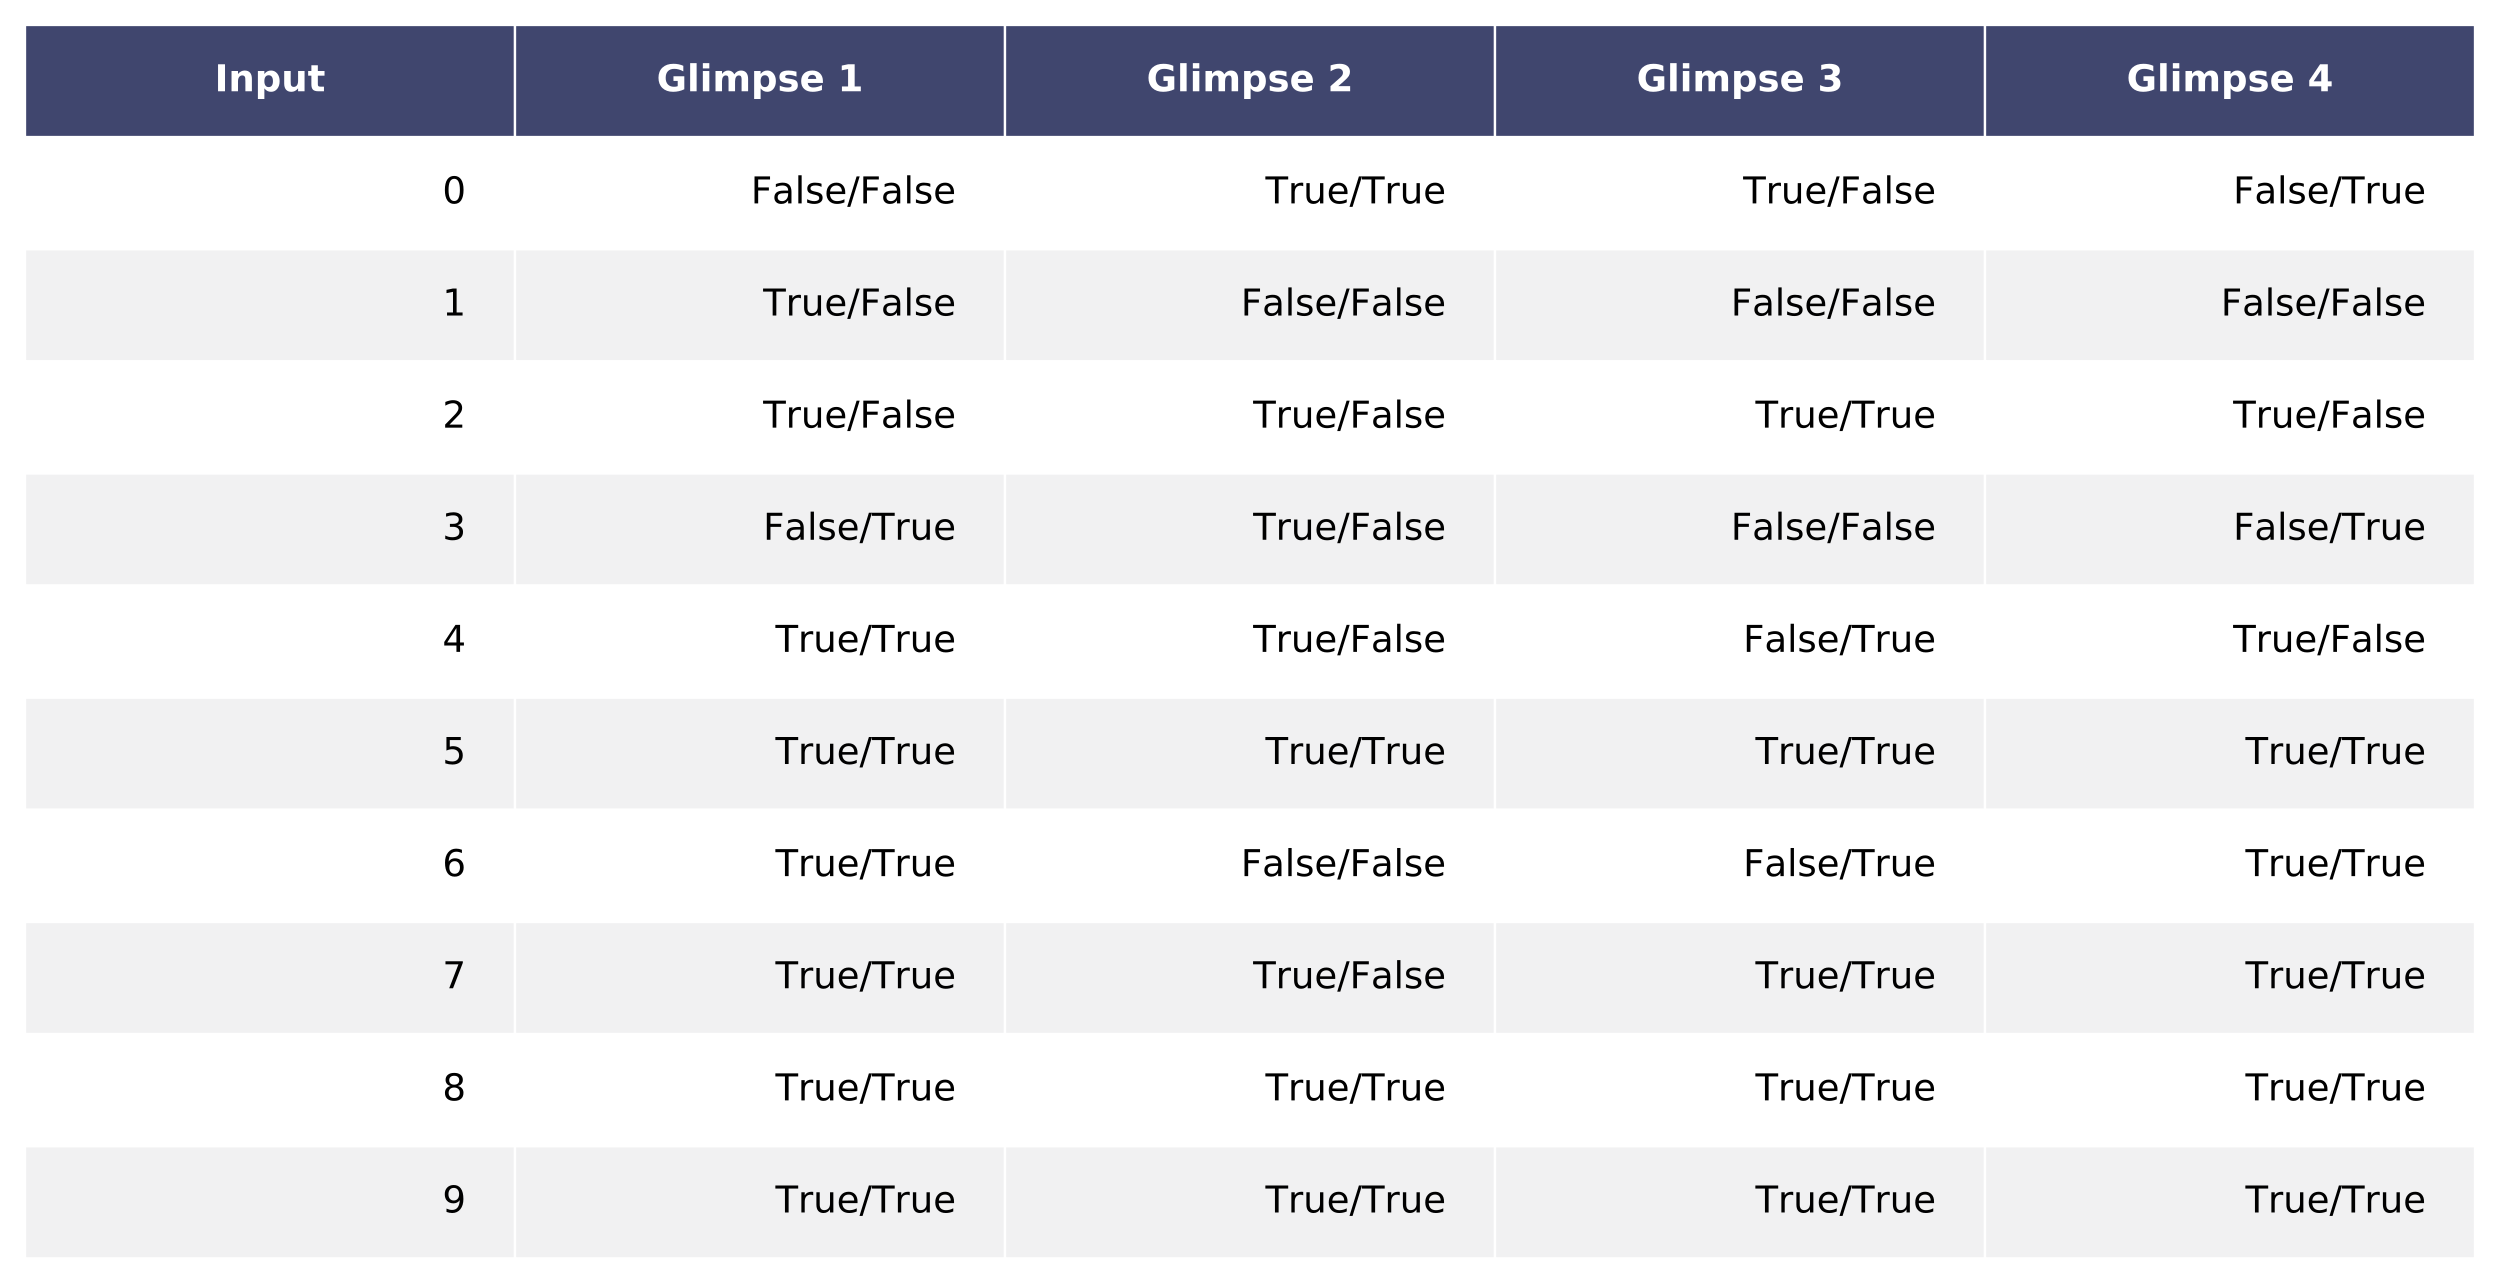 <?xml version="1.0" encoding="utf-8" standalone="no"?>
<!DOCTYPE svg PUBLIC "-//W3C//DTD SVG 1.1//EN"
  "http://www.w3.org/Graphics/SVG/1.1/DTD/svg11.dtd">
<!-- Created with matplotlib (https://matplotlib.org/) -->
<svg height="554.4pt" version="1.1" viewBox="0 0 1080 554.4" width="1080pt" xmlns="http://www.w3.org/2000/svg" xmlns:xlink="http://www.w3.org/1999/xlink">
 <defs>
  <style type="text/css">
*{stroke-linecap:butt;stroke-linejoin:round;}
  </style>
 </defs>
 <g id="figure_1">
  <g id="patch_1">
   <path d="M 0 554.4 
L 1080 554.4 
L 1080 0 
L 0 0 
z
" style="fill:#ffffff;"/>
  </g>
  <g id="axes_1">
   <g id="table_1">
    <g id="patch_2">
     <path d="M 10.8 59.236 
L 222.48 59.236 
L 222.48 10.8 
L 10.8 10.8 
z
" style="fill:#40466e;stroke:#ffffff;stroke-linejoin:miter;"/>
    </g>
    <g id="text_1">
     <!-- Input -->
     <defs>
      <path d="M 9.188 72.906 
L 27.984 72.906 
L 27.984 0 
L 9.188 0 
z
" id="DejaVuSans-Bold-73"/>
      <path d="M 63.375 33.297 
L 63.375 0 
L 45.797 0 
L 45.797 5.422 
L 45.797 25.484 
Q 45.797 32.562 45.484 35.25 
Q 45.172 37.938 44.391 39.203 
Q 43.359 40.922 41.594 41.875 
Q 39.844 42.828 37.594 42.828 
Q 32.125 42.828 29 38.594 
Q 25.875 34.375 25.875 26.906 
L 25.875 0 
L 8.406 0 
L 8.406 54.688 
L 25.875 54.688 
L 25.875 46.688 
Q 29.828 51.469 34.266 53.734 
Q 38.719 56 44.094 56 
Q 53.562 56 58.469 50.188 
Q 63.375 44.391 63.375 33.297 
z
" id="DejaVuSans-Bold-110"/>
      <path d="M 25.875 7.906 
L 25.875 -20.797 
L 8.406 -20.797 
L 8.406 54.688 
L 25.875 54.688 
L 25.875 46.688 
Q 29.5 51.469 33.891 53.734 
Q 38.281 56 44 56 
Q 54.109 56 60.594 47.969 
Q 67.094 39.938 67.094 27.297 
Q 67.094 14.656 60.594 6.609 
Q 54.109 -1.422 44 -1.422 
Q 38.281 -1.422 33.891 0.844 
Q 29.5 3.125 25.875 7.906 
z
M 37.5 43.312 
Q 31.891 43.312 28.875 39.188 
Q 25.875 35.062 25.875 27.297 
Q 25.875 19.531 28.875 15.406 
Q 31.891 11.281 37.5 11.281 
Q 43.109 11.281 46.062 15.375 
Q 49.031 19.484 49.031 27.297 
Q 49.031 35.109 46.062 39.203 
Q 43.109 43.312 37.5 43.312 
z
" id="DejaVuSans-Bold-112"/>
      <path d="M 7.812 21.297 
L 7.812 54.688 
L 25.391 54.688 
L 25.391 49.219 
Q 25.391 44.781 25.344 38.062 
Q 25.297 31.344 25.297 29.109 
Q 25.297 22.516 25.641 19.609 
Q 25.984 16.703 26.812 15.375 
Q 27.875 13.672 29.609 12.734 
Q 31.344 11.812 33.594 11.812 
Q 39.062 11.812 42.188 16.016 
Q 45.312 20.219 45.312 27.688 
L 45.312 54.688 
L 62.797 54.688 
L 62.797 0 
L 45.312 0 
L 45.312 7.906 
Q 41.359 3.125 36.938 0.844 
Q 32.516 -1.422 27.203 -1.422 
Q 17.719 -1.422 12.766 4.391 
Q 7.812 10.203 7.812 21.297 
z
" id="DejaVuSans-Bold-117"/>
      <path d="M 27.484 70.219 
L 27.484 54.688 
L 45.516 54.688 
L 45.516 42.188 
L 27.484 42.188 
L 27.484 19 
Q 27.484 15.188 29 13.844 
Q 30.516 12.5 35.016 12.5 
L 44 12.5 
L 44 0 
L 29 0 
Q 18.656 0 14.328 4.312 
Q 10.016 8.641 10.016 19 
L 10.016 42.188 
L 1.312 42.188 
L 1.312 54.688 
L 10.016 54.688 
L 10.016 70.219 
z
" id="DejaVuSans-Bold-116"/>
     </defs>
     <g style="fill:#ffffff;" transform="translate(92.724 39.433)scale(0.16 -0.16)">
      <use xlink:href="#DejaVuSans-Bold-73"/>
      <use x="37.207" xlink:href="#DejaVuSans-Bold-110"/>
      <use x="108.398" xlink:href="#DejaVuSans-Bold-112"/>
      <use x="179.98" xlink:href="#DejaVuSans-Bold-117"/>
      <use x="251.172" xlink:href="#DejaVuSans-Bold-116"/>
     </g>
    </g>
    <g id="patch_3">
     <path d="M 222.48 59.236 
L 434.16 59.236 
L 434.16 10.8 
L 222.48 10.8 
z
" style="fill:#40466e;stroke:#ffffff;stroke-linejoin:miter;"/>
    </g>
    <g id="text_2">
     <!-- Glimpse 1 -->
     <defs>
      <path d="M 74.703 5.422 
Q 67.672 2 60.109 0.281 
Q 52.547 -1.422 44.484 -1.422 
Q 26.266 -1.422 15.625 8.766 
Q 4.984 18.953 4.984 36.375 
Q 4.984 54 15.812 64.109 
Q 26.656 74.219 45.516 74.219 
Q 52.781 74.219 59.438 72.844 
Q 66.109 71.484 72.016 68.797 
L 72.016 53.719 
Q 65.922 57.172 59.891 58.875 
Q 53.859 60.594 47.797 60.594 
Q 36.578 60.594 30.5 54.312 
Q 24.422 48.047 24.422 36.375 
Q 24.422 24.812 30.281 18.5 
Q 36.141 12.203 46.922 12.203 
Q 49.859 12.203 52.375 12.562 
Q 54.891 12.938 56.891 13.719 
L 56.891 27.875 
L 45.406 27.875 
L 45.406 40.484 
L 74.703 40.484 
z
" id="DejaVuSans-Bold-71"/>
      <path d="M 8.406 75.984 
L 25.875 75.984 
L 25.875 0 
L 8.406 0 
z
" id="DejaVuSans-Bold-108"/>
      <path d="M 8.406 54.688 
L 25.875 54.688 
L 25.875 0 
L 8.406 0 
z
M 8.406 75.984 
L 25.875 75.984 
L 25.875 61.719 
L 8.406 61.719 
z
" id="DejaVuSans-Bold-105"/>
      <path d="M 59.078 45.609 
Q 62.406 50.688 66.969 53.344 
Q 71.531 56 77 56 
Q 86.422 56 91.359 50.188 
Q 96.297 44.391 96.297 33.297 
L 96.297 0 
L 78.719 0 
L 78.719 28.516 
Q 78.766 29.156 78.781 29.828 
Q 78.812 30.516 78.812 31.781 
Q 78.812 37.594 77.094 40.203 
Q 75.391 42.828 71.578 42.828 
Q 66.609 42.828 63.891 38.719 
Q 61.188 34.625 61.078 26.859 
L 61.078 0 
L 43.5 0 
L 43.5 28.516 
Q 43.5 37.594 41.938 40.203 
Q 40.375 42.828 36.375 42.828 
Q 31.344 42.828 28.609 38.703 
Q 25.875 34.578 25.875 26.906 
L 25.875 0 
L 8.297 0 
L 8.297 54.688 
L 25.875 54.688 
L 25.875 46.688 
Q 29.109 51.312 33.281 53.656 
Q 37.453 56 42.484 56 
Q 48.141 56 52.484 53.266 
Q 56.844 50.531 59.078 45.609 
z
" id="DejaVuSans-Bold-109"/>
      <path d="M 51.125 52.984 
L 51.125 39.703 
Q 45.516 42.047 40.281 43.219 
Q 35.062 44.391 30.422 44.391 
Q 25.438 44.391 23.016 43.141 
Q 20.609 41.891 20.609 39.312 
Q 20.609 37.203 22.438 36.078 
Q 24.266 34.969 29 34.422 
L 32.078 33.984 
Q 45.516 32.281 50.141 28.375 
Q 54.781 24.469 54.781 16.109 
Q 54.781 7.375 48.328 2.969 
Q 41.891 -1.422 29.109 -1.422 
Q 23.688 -1.422 17.891 -0.562 
Q 12.109 0.297 6 2 
L 6 15.281 
Q 11.234 12.75 16.719 11.469 
Q 22.219 10.203 27.875 10.203 
Q 33.016 10.203 35.594 11.609 
Q 38.188 13.031 38.188 15.828 
Q 38.188 18.172 36.406 19.312 
Q 34.625 20.453 29.297 21.094 
L 26.219 21.484 
Q 14.547 22.953 9.859 26.906 
Q 5.172 30.859 5.172 38.922 
Q 5.172 47.609 11.125 51.797 
Q 17.094 56 29.391 56 
Q 34.234 56 39.547 55.266 
Q 44.875 54.547 51.125 52.984 
z
" id="DejaVuSans-Bold-115"/>
      <path d="M 62.984 27.484 
L 62.984 22.516 
L 22.125 22.516 
Q 22.75 16.359 26.562 13.281 
Q 30.375 10.203 37.203 10.203 
Q 42.719 10.203 48.5 11.844 
Q 54.297 13.484 60.406 16.797 
L 60.406 3.328 
Q 54.203 0.984 48 -0.219 
Q 41.797 -1.422 35.594 -1.422 
Q 20.75 -1.422 12.516 6.125 
Q 4.297 13.672 4.297 27.297 
Q 4.297 40.672 12.375 48.328 
Q 20.453 56 34.625 56 
Q 47.516 56 55.25 48.234 
Q 62.984 40.484 62.984 27.484 
z
M 45.016 33.297 
Q 45.016 38.281 42.109 41.328 
Q 39.203 44.391 34.516 44.391 
Q 29.438 44.391 26.266 41.531 
Q 23.094 38.672 22.312 33.297 
z
" id="DejaVuSans-Bold-101"/>
      <path id="DejaVuSans-Bold-32"/>
      <path d="M 11.719 12.984 
L 28.328 12.984 
L 28.328 60.109 
L 11.281 56.594 
L 11.281 69.391 
L 28.219 72.906 
L 46.094 72.906 
L 46.094 12.984 
L 62.703 12.984 
L 62.703 0 
L 11.719 0 
z
" id="DejaVuSans-Bold-49"/>
     </defs>
     <g style="fill:#ffffff;" transform="translate(283.668 39.433)scale(0.16 -0.16)">
      <use xlink:href="#DejaVuSans-Bold-71"/>
      <use x="82.08" xlink:href="#DejaVuSans-Bold-108"/>
      <use x="116.357" xlink:href="#DejaVuSans-Bold-105"/>
      <use x="150.635" xlink:href="#DejaVuSans-Bold-109"/>
      <use x="254.834" xlink:href="#DejaVuSans-Bold-112"/>
      <use x="326.416" xlink:href="#DejaVuSans-Bold-115"/>
      <use x="385.938" xlink:href="#DejaVuSans-Bold-101"/>
      <use x="453.76" xlink:href="#DejaVuSans-Bold-32"/>
      <use x="488.574" xlink:href="#DejaVuSans-Bold-49"/>
     </g>
    </g>
    <g id="patch_4">
     <path d="M 434.16 59.236 
L 645.84 59.236 
L 645.84 10.8 
L 434.16 10.8 
z
" style="fill:#40466e;stroke:#ffffff;stroke-linejoin:miter;"/>
    </g>
    <g id="text_3">
     <!-- Glimpse 2 -->
     <defs>
      <path d="M 28.812 13.812 
L 60.891 13.812 
L 60.891 0 
L 7.906 0 
L 7.906 13.812 
L 34.516 37.312 
Q 38.094 40.531 39.797 43.609 
Q 41.5 46.688 41.5 50 
Q 41.5 55.125 38.062 58.25 
Q 34.625 61.375 28.906 61.375 
Q 24.516 61.375 19.281 59.5 
Q 14.062 57.625 8.109 53.906 
L 8.109 69.922 
Q 14.453 72.016 20.656 73.109 
Q 26.859 74.219 32.812 74.219 
Q 45.906 74.219 53.156 68.453 
Q 60.406 62.703 60.406 52.391 
Q 60.406 46.438 57.328 41.281 
Q 54.25 36.141 44.391 27.484 
z
" id="DejaVuSans-Bold-50"/>
     </defs>
     <g style="fill:#ffffff;" transform="translate(495.348 39.433)scale(0.16 -0.16)">
      <use xlink:href="#DejaVuSans-Bold-71"/>
      <use x="82.08" xlink:href="#DejaVuSans-Bold-108"/>
      <use x="116.357" xlink:href="#DejaVuSans-Bold-105"/>
      <use x="150.635" xlink:href="#DejaVuSans-Bold-109"/>
      <use x="254.834" xlink:href="#DejaVuSans-Bold-112"/>
      <use x="326.416" xlink:href="#DejaVuSans-Bold-115"/>
      <use x="385.938" xlink:href="#DejaVuSans-Bold-101"/>
      <use x="453.76" xlink:href="#DejaVuSans-Bold-32"/>
      <use x="488.574" xlink:href="#DejaVuSans-Bold-50"/>
     </g>
    </g>
    <g id="patch_5">
     <path d="M 645.84 59.236 
L 857.52 59.236 
L 857.52 10.8 
L 645.84 10.8 
z
" style="fill:#40466e;stroke:#ffffff;stroke-linejoin:miter;"/>
    </g>
    <g id="text_4">
     <!-- Glimpse 3 -->
     <defs>
      <path d="M 46.578 39.312 
Q 53.953 37.406 57.781 32.688 
Q 61.625 27.984 61.625 20.703 
Q 61.625 9.859 53.312 4.219 
Q 45.016 -1.422 29.109 -1.422 
Q 23.484 -1.422 17.844 -0.516 
Q 12.203 0.391 6.688 2.203 
L 6.688 16.703 
Q 11.969 14.062 17.156 12.719 
Q 22.359 11.375 27.391 11.375 
Q 34.859 11.375 38.844 13.953 
Q 42.828 16.547 42.828 21.391 
Q 42.828 26.375 38.75 28.938 
Q 34.672 31.5 26.703 31.5 
L 19.188 31.5 
L 19.188 43.609 
L 27.094 43.609 
Q 34.188 43.609 37.641 45.828 
Q 41.109 48.047 41.109 52.594 
Q 41.109 56.781 37.734 59.078 
Q 34.375 61.375 28.219 61.375 
Q 23.688 61.375 19.047 60.344 
Q 14.406 59.328 9.812 57.328 
L 9.812 71.094 
Q 15.375 72.656 20.844 73.438 
Q 26.312 74.219 31.594 74.219 
Q 45.797 74.219 52.844 69.547 
Q 59.906 64.891 59.906 55.516 
Q 59.906 49.125 56.531 45.047 
Q 53.172 40.969 46.578 39.312 
z
" id="DejaVuSans-Bold-51"/>
     </defs>
     <g style="fill:#ffffff;" transform="translate(707.028 39.433)scale(0.16 -0.16)">
      <use xlink:href="#DejaVuSans-Bold-71"/>
      <use x="82.08" xlink:href="#DejaVuSans-Bold-108"/>
      <use x="116.357" xlink:href="#DejaVuSans-Bold-105"/>
      <use x="150.635" xlink:href="#DejaVuSans-Bold-109"/>
      <use x="254.834" xlink:href="#DejaVuSans-Bold-112"/>
      <use x="326.416" xlink:href="#DejaVuSans-Bold-115"/>
      <use x="385.938" xlink:href="#DejaVuSans-Bold-101"/>
      <use x="453.76" xlink:href="#DejaVuSans-Bold-32"/>
      <use x="488.574" xlink:href="#DejaVuSans-Bold-51"/>
     </g>
    </g>
    <g id="patch_6">
     <path d="M 857.52 59.236 
L 1069.2 59.236 
L 1069.2 10.8 
L 857.52 10.8 
z
" style="fill:#40466e;stroke:#ffffff;stroke-linejoin:miter;"/>
    </g>
    <g id="text_5">
     <!-- Glimpse 4 -->
     <defs>
      <path d="M 36.812 57.422 
L 16.219 26.906 
L 36.812 26.906 
z
M 33.688 72.906 
L 54.594 72.906 
L 54.594 26.906 
L 64.984 26.906 
L 64.984 13.281 
L 54.594 13.281 
L 54.594 0 
L 36.812 0 
L 36.812 13.281 
L 4.5 13.281 
L 4.5 29.391 
z
" id="DejaVuSans-Bold-52"/>
     </defs>
     <g style="fill:#ffffff;" transform="translate(918.707 39.433)scale(0.16 -0.16)">
      <use xlink:href="#DejaVuSans-Bold-71"/>
      <use x="82.08" xlink:href="#DejaVuSans-Bold-108"/>
      <use x="116.357" xlink:href="#DejaVuSans-Bold-105"/>
      <use x="150.635" xlink:href="#DejaVuSans-Bold-109"/>
      <use x="254.834" xlink:href="#DejaVuSans-Bold-112"/>
      <use x="326.416" xlink:href="#DejaVuSans-Bold-115"/>
      <use x="385.938" xlink:href="#DejaVuSans-Bold-101"/>
      <use x="453.76" xlink:href="#DejaVuSans-Bold-32"/>
      <use x="488.574" xlink:href="#DejaVuSans-Bold-52"/>
     </g>
    </g>
    <g id="patch_7">
     <path d="M 10.8 107.673 
L 222.48 107.673 
L 222.48 59.236 
L 10.8 59.236 
z
" style="fill:#ffffff;stroke:#ffffff;stroke-linejoin:miter;"/>
    </g>
    <g id="text_6">
     <!-- 0 -->
     <defs>
      <path d="M 31.781 66.406 
Q 24.172 66.406 20.328 58.906 
Q 16.5 51.422 16.5 36.375 
Q 16.5 21.391 20.328 13.891 
Q 24.172 6.391 31.781 6.391 
Q 39.453 6.391 43.281 13.891 
Q 47.125 21.391 47.125 36.375 
Q 47.125 51.422 43.281 58.906 
Q 39.453 66.406 31.781 66.406 
z
M 31.781 74.219 
Q 44.047 74.219 50.516 64.516 
Q 56.984 54.828 56.984 36.375 
Q 56.984 17.969 50.516 8.266 
Q 44.047 -1.422 31.781 -1.422 
Q 19.531 -1.422 13.062 8.266 
Q 6.594 17.969 6.594 36.375 
Q 6.594 54.828 13.062 64.516 
Q 19.531 74.219 31.781 74.219 
z
" id="DejaVuSans-48"/>
     </defs>
     <g transform="translate(191.132 87.87)scale(0.16 -0.16)">
      <use xlink:href="#DejaVuSans-48"/>
     </g>
    </g>
    <g id="patch_8">
     <path d="M 222.48 107.673 
L 434.16 107.673 
L 434.16 59.236 
L 222.48 59.236 
z
" style="fill:#ffffff;stroke:#ffffff;stroke-linejoin:miter;"/>
    </g>
    <g id="text_7">
     <!-- False/False -->
     <defs>
      <path d="M 9.812 72.906 
L 51.703 72.906 
L 51.703 64.594 
L 19.672 64.594 
L 19.672 43.109 
L 48.578 43.109 
L 48.578 34.812 
L 19.672 34.812 
L 19.672 0 
L 9.812 0 
z
" id="DejaVuSans-70"/>
      <path d="M 34.281 27.484 
Q 23.391 27.484 19.188 25 
Q 14.984 22.516 14.984 16.5 
Q 14.984 11.719 18.141 8.906 
Q 21.297 6.109 26.703 6.109 
Q 34.188 6.109 38.703 11.406 
Q 43.219 16.703 43.219 25.484 
L 43.219 27.484 
z
M 52.203 31.203 
L 52.203 0 
L 43.219 0 
L 43.219 8.297 
Q 40.141 3.328 35.547 0.953 
Q 30.953 -1.422 24.312 -1.422 
Q 15.922 -1.422 10.953 3.297 
Q 6 8.016 6 15.922 
Q 6 25.141 12.172 29.828 
Q 18.359 34.516 30.609 34.516 
L 43.219 34.516 
L 43.219 35.406 
Q 43.219 41.609 39.141 45 
Q 35.062 48.391 27.688 48.391 
Q 23 48.391 18.547 47.266 
Q 14.109 46.141 10.016 43.891 
L 10.016 52.203 
Q 14.938 54.109 19.578 55.047 
Q 24.219 56 28.609 56 
Q 40.484 56 46.344 49.844 
Q 52.203 43.703 52.203 31.203 
z
" id="DejaVuSans-97"/>
      <path d="M 9.422 75.984 
L 18.406 75.984 
L 18.406 0 
L 9.422 0 
z
" id="DejaVuSans-108"/>
      <path d="M 44.281 53.078 
L 44.281 44.578 
Q 40.484 46.531 36.375 47.5 
Q 32.281 48.484 27.875 48.484 
Q 21.188 48.484 17.844 46.438 
Q 14.5 44.391 14.5 40.281 
Q 14.5 37.156 16.891 35.375 
Q 19.281 33.594 26.516 31.984 
L 29.594 31.297 
Q 39.156 29.25 43.188 25.516 
Q 47.219 21.781 47.219 15.094 
Q 47.219 7.469 41.188 3.016 
Q 35.156 -1.422 24.609 -1.422 
Q 20.219 -1.422 15.453 -0.562 
Q 10.688 0.297 5.422 2 
L 5.422 11.281 
Q 10.406 8.688 15.234 7.391 
Q 20.062 6.109 24.812 6.109 
Q 31.156 6.109 34.562 8.281 
Q 37.984 10.453 37.984 14.406 
Q 37.984 18.062 35.516 20.016 
Q 33.062 21.969 24.703 23.781 
L 21.578 24.516 
Q 13.234 26.266 9.516 29.906 
Q 5.812 33.547 5.812 39.891 
Q 5.812 47.609 11.281 51.797 
Q 16.75 56 26.812 56 
Q 31.781 56 36.172 55.266 
Q 40.578 54.547 44.281 53.078 
z
" id="DejaVuSans-115"/>
      <path d="M 56.203 29.594 
L 56.203 25.203 
L 14.891 25.203 
Q 15.484 15.922 20.484 11.062 
Q 25.484 6.203 34.422 6.203 
Q 39.594 6.203 44.453 7.469 
Q 49.312 8.734 54.109 11.281 
L 54.109 2.781 
Q 49.266 0.734 44.188 -0.344 
Q 39.109 -1.422 33.891 -1.422 
Q 20.797 -1.422 13.156 6.188 
Q 5.516 13.812 5.516 26.812 
Q 5.516 40.234 12.766 48.109 
Q 20.016 56 32.328 56 
Q 43.359 56 49.781 48.891 
Q 56.203 41.797 56.203 29.594 
z
M 47.219 32.234 
Q 47.125 39.594 43.094 43.984 
Q 39.062 48.391 32.422 48.391 
Q 24.906 48.391 20.391 44.141 
Q 15.875 39.891 15.188 32.172 
z
" id="DejaVuSans-101"/>
      <path d="M 25.391 72.906 
L 33.688 72.906 
L 8.297 -9.281 
L 0 -9.281 
z
" id="DejaVuSans-47"/>
     </defs>
     <g transform="translate(324.382 87.87)scale(0.16 -0.16)">
      <use xlink:href="#DejaVuSans-70"/>
      <use x="57.379" xlink:href="#DejaVuSans-97"/>
      <use x="118.658" xlink:href="#DejaVuSans-108"/>
      <use x="146.441" xlink:href="#DejaVuSans-115"/>
      <use x="198.541" xlink:href="#DejaVuSans-101"/>
      <use x="260.064" xlink:href="#DejaVuSans-47"/>
      <use x="293.756" xlink:href="#DejaVuSans-70"/>
      <use x="351.135" xlink:href="#DejaVuSans-97"/>
      <use x="412.414" xlink:href="#DejaVuSans-108"/>
      <use x="440.197" xlink:href="#DejaVuSans-115"/>
      <use x="492.297" xlink:href="#DejaVuSans-101"/>
     </g>
    </g>
    <g id="patch_9">
     <path d="M 434.16 107.673 
L 645.84 107.673 
L 645.84 59.236 
L 434.16 59.236 
z
" style="fill:#ffffff;stroke:#ffffff;stroke-linejoin:miter;"/>
    </g>
    <g id="text_8">
     <!-- True/True -->
     <defs>
      <path d="M -0.297 72.906 
L 61.375 72.906 
L 61.375 64.594 
L 35.5 64.594 
L 35.5 0 
L 25.594 0 
L 25.594 64.594 
L -0.297 64.594 
z
" id="DejaVuSans-84"/>
      <path d="M 41.109 46.297 
Q 39.594 47.172 37.812 47.578 
Q 36.031 48 33.891 48 
Q 26.266 48 22.188 43.047 
Q 18.109 38.094 18.109 28.812 
L 18.109 0 
L 9.078 0 
L 9.078 54.688 
L 18.109 54.688 
L 18.109 46.188 
Q 20.953 51.172 25.484 53.578 
Q 30.031 56 36.531 56 
Q 37.453 56 38.578 55.875 
Q 39.703 55.766 41.062 55.516 
z
" id="DejaVuSans-114"/>
      <path d="M 8.5 21.578 
L 8.5 54.688 
L 17.484 54.688 
L 17.484 21.922 
Q 17.484 14.156 20.5 10.266 
Q 23.531 6.391 29.594 6.391 
Q 36.859 6.391 41.078 11.031 
Q 45.312 15.672 45.312 23.688 
L 45.312 54.688 
L 54.297 54.688 
L 54.297 0 
L 45.312 0 
L 45.312 8.406 
Q 42.047 3.422 37.719 1 
Q 33.406 -1.422 27.688 -1.422 
Q 18.266 -1.422 13.375 4.438 
Q 8.5 10.297 8.5 21.578 
z
M 31.109 56 
z
" id="DejaVuSans-117"/>
     </defs>
     <g transform="translate(546.682 87.87)scale(0.16 -0.16)">
      <use xlink:href="#DejaVuSans-84"/>
      <use x="60.865" xlink:href="#DejaVuSans-114"/>
      <use x="101.979" xlink:href="#DejaVuSans-117"/>
      <use x="165.357" xlink:href="#DejaVuSans-101"/>
      <use x="226.881" xlink:href="#DejaVuSans-47"/>
      <use x="260.572" xlink:href="#DejaVuSans-84"/>
      <use x="321.438" xlink:href="#DejaVuSans-114"/>
      <use x="362.551" xlink:href="#DejaVuSans-117"/>
      <use x="425.93" xlink:href="#DejaVuSans-101"/>
     </g>
    </g>
    <g id="patch_10">
     <path d="M 645.84 107.673 
L 857.52 107.673 
L 857.52 59.236 
L 645.84 59.236 
z
" style="fill:#ffffff;stroke:#ffffff;stroke-linejoin:miter;"/>
    </g>
    <g id="text_9">
     <!-- True/False -->
     <g transform="translate(753.052 87.87)scale(0.16 -0.16)">
      <use xlink:href="#DejaVuSans-84"/>
      <use x="60.865" xlink:href="#DejaVuSans-114"/>
      <use x="101.979" xlink:href="#DejaVuSans-117"/>
      <use x="165.357" xlink:href="#DejaVuSans-101"/>
      <use x="226.881" xlink:href="#DejaVuSans-47"/>
      <use x="260.572" xlink:href="#DejaVuSans-70"/>
      <use x="317.951" xlink:href="#DejaVuSans-97"/>
      <use x="379.23" xlink:href="#DejaVuSans-108"/>
      <use x="407.014" xlink:href="#DejaVuSans-115"/>
      <use x="459.113" xlink:href="#DejaVuSans-101"/>
     </g>
    </g>
    <g id="patch_11">
     <path d="M 857.52 107.673 
L 1069.2 107.673 
L 1069.2 59.236 
L 857.52 59.236 
z
" style="fill:#ffffff;stroke:#ffffff;stroke-linejoin:miter;"/>
    </g>
    <g id="text_10">
     <!-- False/True -->
     <g transform="translate(964.732 87.87)scale(0.16 -0.16)">
      <use xlink:href="#DejaVuSans-70"/>
      <use x="57.379" xlink:href="#DejaVuSans-97"/>
      <use x="118.658" xlink:href="#DejaVuSans-108"/>
      <use x="146.441" xlink:href="#DejaVuSans-115"/>
      <use x="198.541" xlink:href="#DejaVuSans-101"/>
      <use x="260.064" xlink:href="#DejaVuSans-47"/>
      <use x="293.756" xlink:href="#DejaVuSans-84"/>
      <use x="354.621" xlink:href="#DejaVuSans-114"/>
      <use x="395.734" xlink:href="#DejaVuSans-117"/>
      <use x="459.113" xlink:href="#DejaVuSans-101"/>
     </g>
    </g>
    <g id="patch_12">
     <path d="M 10.8 156.109 
L 222.48 156.109 
L 222.48 107.673 
L 10.8 107.673 
z
" style="fill:#f1f1f2;stroke:#ffffff;stroke-linejoin:miter;"/>
    </g>
    <g id="text_11">
     <!-- 1 -->
     <defs>
      <path d="M 12.406 8.297 
L 28.516 8.297 
L 28.516 63.922 
L 10.984 60.406 
L 10.984 69.391 
L 28.422 72.906 
L 38.281 72.906 
L 38.281 8.297 
L 54.391 8.297 
L 54.391 0 
L 12.406 0 
z
" id="DejaVuSans-49"/>
     </defs>
     <g transform="translate(191.132 136.306)scale(0.16 -0.16)">
      <use xlink:href="#DejaVuSans-49"/>
     </g>
    </g>
    <g id="patch_13">
     <path d="M 222.48 156.109 
L 434.16 156.109 
L 434.16 107.673 
L 222.48 107.673 
z
" style="fill:#f1f1f2;stroke:#ffffff;stroke-linejoin:miter;"/>
    </g>
    <g id="text_12">
     <!-- True/False -->
     <g transform="translate(329.692 136.306)scale(0.16 -0.16)">
      <use xlink:href="#DejaVuSans-84"/>
      <use x="60.865" xlink:href="#DejaVuSans-114"/>
      <use x="101.979" xlink:href="#DejaVuSans-117"/>
      <use x="165.357" xlink:href="#DejaVuSans-101"/>
      <use x="226.881" xlink:href="#DejaVuSans-47"/>
      <use x="260.572" xlink:href="#DejaVuSans-70"/>
      <use x="317.951" xlink:href="#DejaVuSans-97"/>
      <use x="379.23" xlink:href="#DejaVuSans-108"/>
      <use x="407.014" xlink:href="#DejaVuSans-115"/>
      <use x="459.113" xlink:href="#DejaVuSans-101"/>
     </g>
    </g>
    <g id="patch_14">
     <path d="M 434.16 156.109 
L 645.84 156.109 
L 645.84 107.673 
L 434.16 107.673 
z
" style="fill:#f1f1f2;stroke:#ffffff;stroke-linejoin:miter;"/>
    </g>
    <g id="text_13">
     <!-- False/False -->
     <g transform="translate(536.062 136.306)scale(0.16 -0.16)">
      <use xlink:href="#DejaVuSans-70"/>
      <use x="57.379" xlink:href="#DejaVuSans-97"/>
      <use x="118.658" xlink:href="#DejaVuSans-108"/>
      <use x="146.441" xlink:href="#DejaVuSans-115"/>
      <use x="198.541" xlink:href="#DejaVuSans-101"/>
      <use x="260.064" xlink:href="#DejaVuSans-47"/>
      <use x="293.756" xlink:href="#DejaVuSans-70"/>
      <use x="351.135" xlink:href="#DejaVuSans-97"/>
      <use x="412.414" xlink:href="#DejaVuSans-108"/>
      <use x="440.197" xlink:href="#DejaVuSans-115"/>
      <use x="492.297" xlink:href="#DejaVuSans-101"/>
     </g>
    </g>
    <g id="patch_15">
     <path d="M 645.84 156.109 
L 857.52 156.109 
L 857.52 107.673 
L 645.84 107.673 
z
" style="fill:#f1f1f2;stroke:#ffffff;stroke-linejoin:miter;"/>
    </g>
    <g id="text_14">
     <!-- False/False -->
     <g transform="translate(747.742 136.306)scale(0.16 -0.16)">
      <use xlink:href="#DejaVuSans-70"/>
      <use x="57.379" xlink:href="#DejaVuSans-97"/>
      <use x="118.658" xlink:href="#DejaVuSans-108"/>
      <use x="146.441" xlink:href="#DejaVuSans-115"/>
      <use x="198.541" xlink:href="#DejaVuSans-101"/>
      <use x="260.064" xlink:href="#DejaVuSans-47"/>
      <use x="293.756" xlink:href="#DejaVuSans-70"/>
      <use x="351.135" xlink:href="#DejaVuSans-97"/>
      <use x="412.414" xlink:href="#DejaVuSans-108"/>
      <use x="440.197" xlink:href="#DejaVuSans-115"/>
      <use x="492.297" xlink:href="#DejaVuSans-101"/>
     </g>
    </g>
    <g id="patch_16">
     <path d="M 857.52 156.109 
L 1069.2 156.109 
L 1069.2 107.673 
L 857.52 107.673 
z
" style="fill:#f1f1f2;stroke:#ffffff;stroke-linejoin:miter;"/>
    </g>
    <g id="text_15">
     <!-- False/False -->
     <g transform="translate(959.422 136.306)scale(0.16 -0.16)">
      <use xlink:href="#DejaVuSans-70"/>
      <use x="57.379" xlink:href="#DejaVuSans-97"/>
      <use x="118.658" xlink:href="#DejaVuSans-108"/>
      <use x="146.441" xlink:href="#DejaVuSans-115"/>
      <use x="198.541" xlink:href="#DejaVuSans-101"/>
      <use x="260.064" xlink:href="#DejaVuSans-47"/>
      <use x="293.756" xlink:href="#DejaVuSans-70"/>
      <use x="351.135" xlink:href="#DejaVuSans-97"/>
      <use x="412.414" xlink:href="#DejaVuSans-108"/>
      <use x="440.197" xlink:href="#DejaVuSans-115"/>
      <use x="492.297" xlink:href="#DejaVuSans-101"/>
     </g>
    </g>
    <g id="patch_17">
     <path d="M 10.8 204.545 
L 222.48 204.545 
L 222.48 156.109 
L 10.8 156.109 
z
" style="fill:#ffffff;stroke:#ffffff;stroke-linejoin:miter;"/>
    </g>
    <g id="text_16">
     <!-- 2 -->
     <defs>
      <path d="M 19.188 8.297 
L 53.609 8.297 
L 53.609 0 
L 7.328 0 
L 7.328 8.297 
Q 12.938 14.109 22.625 23.891 
Q 32.328 33.688 34.812 36.531 
Q 39.547 41.844 41.422 45.531 
Q 43.312 49.219 43.312 52.781 
Q 43.312 58.594 39.234 62.25 
Q 35.156 65.922 28.609 65.922 
Q 23.969 65.922 18.812 64.312 
Q 13.672 62.703 7.812 59.422 
L 7.812 69.391 
Q 13.766 71.781 18.938 73 
Q 24.125 74.219 28.422 74.219 
Q 39.75 74.219 46.484 68.547 
Q 53.219 62.891 53.219 53.422 
Q 53.219 48.922 51.531 44.891 
Q 49.859 40.875 45.406 35.406 
Q 44.188 33.984 37.641 27.219 
Q 31.109 20.453 19.188 8.297 
z
" id="DejaVuSans-50"/>
     </defs>
     <g transform="translate(191.132 184.742)scale(0.16 -0.16)">
      <use xlink:href="#DejaVuSans-50"/>
     </g>
    </g>
    <g id="patch_18">
     <path d="M 222.48 204.545 
L 434.16 204.545 
L 434.16 156.109 
L 222.48 156.109 
z
" style="fill:#ffffff;stroke:#ffffff;stroke-linejoin:miter;"/>
    </g>
    <g id="text_17">
     <!-- True/False -->
     <g transform="translate(329.692 184.742)scale(0.16 -0.16)">
      <use xlink:href="#DejaVuSans-84"/>
      <use x="60.865" xlink:href="#DejaVuSans-114"/>
      <use x="101.979" xlink:href="#DejaVuSans-117"/>
      <use x="165.357" xlink:href="#DejaVuSans-101"/>
      <use x="226.881" xlink:href="#DejaVuSans-47"/>
      <use x="260.572" xlink:href="#DejaVuSans-70"/>
      <use x="317.951" xlink:href="#DejaVuSans-97"/>
      <use x="379.23" xlink:href="#DejaVuSans-108"/>
      <use x="407.014" xlink:href="#DejaVuSans-115"/>
      <use x="459.113" xlink:href="#DejaVuSans-101"/>
     </g>
    </g>
    <g id="patch_19">
     <path d="M 434.16 204.545 
L 645.84 204.545 
L 645.84 156.109 
L 434.16 156.109 
z
" style="fill:#ffffff;stroke:#ffffff;stroke-linejoin:miter;"/>
    </g>
    <g id="text_18">
     <!-- True/False -->
     <g transform="translate(541.372 184.742)scale(0.16 -0.16)">
      <use xlink:href="#DejaVuSans-84"/>
      <use x="60.865" xlink:href="#DejaVuSans-114"/>
      <use x="101.979" xlink:href="#DejaVuSans-117"/>
      <use x="165.357" xlink:href="#DejaVuSans-101"/>
      <use x="226.881" xlink:href="#DejaVuSans-47"/>
      <use x="260.572" xlink:href="#DejaVuSans-70"/>
      <use x="317.951" xlink:href="#DejaVuSans-97"/>
      <use x="379.23" xlink:href="#DejaVuSans-108"/>
      <use x="407.014" xlink:href="#DejaVuSans-115"/>
      <use x="459.113" xlink:href="#DejaVuSans-101"/>
     </g>
    </g>
    <g id="patch_20">
     <path d="M 645.84 204.545 
L 857.52 204.545 
L 857.52 156.109 
L 645.84 156.109 
z
" style="fill:#ffffff;stroke:#ffffff;stroke-linejoin:miter;"/>
    </g>
    <g id="text_19">
     <!-- True/True -->
     <g transform="translate(758.362 184.742)scale(0.16 -0.16)">
      <use xlink:href="#DejaVuSans-84"/>
      <use x="60.865" xlink:href="#DejaVuSans-114"/>
      <use x="101.979" xlink:href="#DejaVuSans-117"/>
      <use x="165.357" xlink:href="#DejaVuSans-101"/>
      <use x="226.881" xlink:href="#DejaVuSans-47"/>
      <use x="260.572" xlink:href="#DejaVuSans-84"/>
      <use x="321.438" xlink:href="#DejaVuSans-114"/>
      <use x="362.551" xlink:href="#DejaVuSans-117"/>
      <use x="425.93" xlink:href="#DejaVuSans-101"/>
     </g>
    </g>
    <g id="patch_21">
     <path d="M 857.52 204.545 
L 1069.2 204.545 
L 1069.2 156.109 
L 857.52 156.109 
z
" style="fill:#ffffff;stroke:#ffffff;stroke-linejoin:miter;"/>
    </g>
    <g id="text_20">
     <!-- True/False -->
     <g transform="translate(964.732 184.742)scale(0.16 -0.16)">
      <use xlink:href="#DejaVuSans-84"/>
      <use x="60.865" xlink:href="#DejaVuSans-114"/>
      <use x="101.979" xlink:href="#DejaVuSans-117"/>
      <use x="165.357" xlink:href="#DejaVuSans-101"/>
      <use x="226.881" xlink:href="#DejaVuSans-47"/>
      <use x="260.572" xlink:href="#DejaVuSans-70"/>
      <use x="317.951" xlink:href="#DejaVuSans-97"/>
      <use x="379.23" xlink:href="#DejaVuSans-108"/>
      <use x="407.014" xlink:href="#DejaVuSans-115"/>
      <use x="459.113" xlink:href="#DejaVuSans-101"/>
     </g>
    </g>
    <g id="patch_22">
     <path d="M 10.8 252.982 
L 222.48 252.982 
L 222.48 204.545 
L 10.8 204.545 
z
" style="fill:#f1f1f2;stroke:#ffffff;stroke-linejoin:miter;"/>
    </g>
    <g id="text_21">
     <!-- 3 -->
     <defs>
      <path d="M 40.578 39.312 
Q 47.656 37.797 51.625 33 
Q 55.609 28.219 55.609 21.188 
Q 55.609 10.406 48.188 4.484 
Q 40.766 -1.422 27.094 -1.422 
Q 22.516 -1.422 17.656 -0.516 
Q 12.797 0.391 7.625 2.203 
L 7.625 11.719 
Q 11.719 9.328 16.594 8.109 
Q 21.484 6.891 26.812 6.891 
Q 36.078 6.891 40.938 10.547 
Q 45.797 14.203 45.797 21.188 
Q 45.797 27.641 41.281 31.266 
Q 36.766 34.906 28.719 34.906 
L 20.219 34.906 
L 20.219 43.016 
L 29.109 43.016 
Q 36.375 43.016 40.234 45.922 
Q 44.094 48.828 44.094 54.297 
Q 44.094 59.906 40.109 62.906 
Q 36.141 65.922 28.719 65.922 
Q 24.656 65.922 20.016 65.031 
Q 15.375 64.156 9.812 62.312 
L 9.812 71.094 
Q 15.438 72.656 20.344 73.438 
Q 25.25 74.219 29.594 74.219 
Q 40.828 74.219 47.359 69.109 
Q 53.906 64.016 53.906 55.328 
Q 53.906 49.266 50.438 45.094 
Q 46.969 40.922 40.578 39.312 
z
" id="DejaVuSans-51"/>
     </defs>
     <g transform="translate(191.132 233.179)scale(0.16 -0.16)">
      <use xlink:href="#DejaVuSans-51"/>
     </g>
    </g>
    <g id="patch_23">
     <path d="M 222.48 252.982 
L 434.16 252.982 
L 434.16 204.545 
L 222.48 204.545 
z
" style="fill:#f1f1f2;stroke:#ffffff;stroke-linejoin:miter;"/>
    </g>
    <g id="text_22">
     <!-- False/True -->
     <g transform="translate(329.692 233.179)scale(0.16 -0.16)">
      <use xlink:href="#DejaVuSans-70"/>
      <use x="57.379" xlink:href="#DejaVuSans-97"/>
      <use x="118.658" xlink:href="#DejaVuSans-108"/>
      <use x="146.441" xlink:href="#DejaVuSans-115"/>
      <use x="198.541" xlink:href="#DejaVuSans-101"/>
      <use x="260.064" xlink:href="#DejaVuSans-47"/>
      <use x="293.756" xlink:href="#DejaVuSans-84"/>
      <use x="354.621" xlink:href="#DejaVuSans-114"/>
      <use x="395.734" xlink:href="#DejaVuSans-117"/>
      <use x="459.113" xlink:href="#DejaVuSans-101"/>
     </g>
    </g>
    <g id="patch_24">
     <path d="M 434.16 252.982 
L 645.84 252.982 
L 645.84 204.545 
L 434.16 204.545 
z
" style="fill:#f1f1f2;stroke:#ffffff;stroke-linejoin:miter;"/>
    </g>
    <g id="text_23">
     <!-- True/False -->
     <g transform="translate(541.372 233.179)scale(0.16 -0.16)">
      <use xlink:href="#DejaVuSans-84"/>
      <use x="60.865" xlink:href="#DejaVuSans-114"/>
      <use x="101.979" xlink:href="#DejaVuSans-117"/>
      <use x="165.357" xlink:href="#DejaVuSans-101"/>
      <use x="226.881" xlink:href="#DejaVuSans-47"/>
      <use x="260.572" xlink:href="#DejaVuSans-70"/>
      <use x="317.951" xlink:href="#DejaVuSans-97"/>
      <use x="379.23" xlink:href="#DejaVuSans-108"/>
      <use x="407.014" xlink:href="#DejaVuSans-115"/>
      <use x="459.113" xlink:href="#DejaVuSans-101"/>
     </g>
    </g>
    <g id="patch_25">
     <path d="M 645.84 252.982 
L 857.52 252.982 
L 857.52 204.545 
L 645.84 204.545 
z
" style="fill:#f1f1f2;stroke:#ffffff;stroke-linejoin:miter;"/>
    </g>
    <g id="text_24">
     <!-- False/False -->
     <g transform="translate(747.742 233.179)scale(0.16 -0.16)">
      <use xlink:href="#DejaVuSans-70"/>
      <use x="57.379" xlink:href="#DejaVuSans-97"/>
      <use x="118.658" xlink:href="#DejaVuSans-108"/>
      <use x="146.441" xlink:href="#DejaVuSans-115"/>
      <use x="198.541" xlink:href="#DejaVuSans-101"/>
      <use x="260.064" xlink:href="#DejaVuSans-47"/>
      <use x="293.756" xlink:href="#DejaVuSans-70"/>
      <use x="351.135" xlink:href="#DejaVuSans-97"/>
      <use x="412.414" xlink:href="#DejaVuSans-108"/>
      <use x="440.197" xlink:href="#DejaVuSans-115"/>
      <use x="492.297" xlink:href="#DejaVuSans-101"/>
     </g>
    </g>
    <g id="patch_26">
     <path d="M 857.52 252.982 
L 1069.2 252.982 
L 1069.2 204.545 
L 857.52 204.545 
z
" style="fill:#f1f1f2;stroke:#ffffff;stroke-linejoin:miter;"/>
    </g>
    <g id="text_25">
     <!-- False/True -->
     <g transform="translate(964.732 233.179)scale(0.16 -0.16)">
      <use xlink:href="#DejaVuSans-70"/>
      <use x="57.379" xlink:href="#DejaVuSans-97"/>
      <use x="118.658" xlink:href="#DejaVuSans-108"/>
      <use x="146.441" xlink:href="#DejaVuSans-115"/>
      <use x="198.541" xlink:href="#DejaVuSans-101"/>
      <use x="260.064" xlink:href="#DejaVuSans-47"/>
      <use x="293.756" xlink:href="#DejaVuSans-84"/>
      <use x="354.621" xlink:href="#DejaVuSans-114"/>
      <use x="395.734" xlink:href="#DejaVuSans-117"/>
      <use x="459.113" xlink:href="#DejaVuSans-101"/>
     </g>
    </g>
    <g id="patch_27">
     <path d="M 10.8 301.418 
L 222.48 301.418 
L 222.48 252.982 
L 10.8 252.982 
z
" style="fill:#ffffff;stroke:#ffffff;stroke-linejoin:miter;"/>
    </g>
    <g id="text_26">
     <!-- 4 -->
     <defs>
      <path d="M 37.797 64.312 
L 12.891 25.391 
L 37.797 25.391 
z
M 35.203 72.906 
L 47.609 72.906 
L 47.609 25.391 
L 58.016 25.391 
L 58.016 17.188 
L 47.609 17.188 
L 47.609 0 
L 37.797 0 
L 37.797 17.188 
L 4.891 17.188 
L 4.891 26.703 
z
" id="DejaVuSans-52"/>
     </defs>
     <g transform="translate(191.132 281.615)scale(0.16 -0.16)">
      <use xlink:href="#DejaVuSans-52"/>
     </g>
    </g>
    <g id="patch_28">
     <path d="M 222.48 301.418 
L 434.16 301.418 
L 434.16 252.982 
L 222.48 252.982 
z
" style="fill:#ffffff;stroke:#ffffff;stroke-linejoin:miter;"/>
    </g>
    <g id="text_27">
     <!-- True/True -->
     <g transform="translate(335.002 281.615)scale(0.16 -0.16)">
      <use xlink:href="#DejaVuSans-84"/>
      <use x="60.865" xlink:href="#DejaVuSans-114"/>
      <use x="101.979" xlink:href="#DejaVuSans-117"/>
      <use x="165.357" xlink:href="#DejaVuSans-101"/>
      <use x="226.881" xlink:href="#DejaVuSans-47"/>
      <use x="260.572" xlink:href="#DejaVuSans-84"/>
      <use x="321.438" xlink:href="#DejaVuSans-114"/>
      <use x="362.551" xlink:href="#DejaVuSans-117"/>
      <use x="425.93" xlink:href="#DejaVuSans-101"/>
     </g>
    </g>
    <g id="patch_29">
     <path d="M 434.16 301.418 
L 645.84 301.418 
L 645.84 252.982 
L 434.16 252.982 
z
" style="fill:#ffffff;stroke:#ffffff;stroke-linejoin:miter;"/>
    </g>
    <g id="text_28">
     <!-- True/False -->
     <g transform="translate(541.372 281.615)scale(0.16 -0.16)">
      <use xlink:href="#DejaVuSans-84"/>
      <use x="60.865" xlink:href="#DejaVuSans-114"/>
      <use x="101.979" xlink:href="#DejaVuSans-117"/>
      <use x="165.357" xlink:href="#DejaVuSans-101"/>
      <use x="226.881" xlink:href="#DejaVuSans-47"/>
      <use x="260.572" xlink:href="#DejaVuSans-70"/>
      <use x="317.951" xlink:href="#DejaVuSans-97"/>
      <use x="379.23" xlink:href="#DejaVuSans-108"/>
      <use x="407.014" xlink:href="#DejaVuSans-115"/>
      <use x="459.113" xlink:href="#DejaVuSans-101"/>
     </g>
    </g>
    <g id="patch_30">
     <path d="M 645.84 301.418 
L 857.52 301.418 
L 857.52 252.982 
L 645.84 252.982 
z
" style="fill:#ffffff;stroke:#ffffff;stroke-linejoin:miter;"/>
    </g>
    <g id="text_29">
     <!-- False/True -->
     <g transform="translate(753.052 281.615)scale(0.16 -0.16)">
      <use xlink:href="#DejaVuSans-70"/>
      <use x="57.379" xlink:href="#DejaVuSans-97"/>
      <use x="118.658" xlink:href="#DejaVuSans-108"/>
      <use x="146.441" xlink:href="#DejaVuSans-115"/>
      <use x="198.541" xlink:href="#DejaVuSans-101"/>
      <use x="260.064" xlink:href="#DejaVuSans-47"/>
      <use x="293.756" xlink:href="#DejaVuSans-84"/>
      <use x="354.621" xlink:href="#DejaVuSans-114"/>
      <use x="395.734" xlink:href="#DejaVuSans-117"/>
      <use x="459.113" xlink:href="#DejaVuSans-101"/>
     </g>
    </g>
    <g id="patch_31">
     <path d="M 857.52 301.418 
L 1069.2 301.418 
L 1069.2 252.982 
L 857.52 252.982 
z
" style="fill:#ffffff;stroke:#ffffff;stroke-linejoin:miter;"/>
    </g>
    <g id="text_30">
     <!-- True/False -->
     <g transform="translate(964.732 281.615)scale(0.16 -0.16)">
      <use xlink:href="#DejaVuSans-84"/>
      <use x="60.865" xlink:href="#DejaVuSans-114"/>
      <use x="101.979" xlink:href="#DejaVuSans-117"/>
      <use x="165.357" xlink:href="#DejaVuSans-101"/>
      <use x="226.881" xlink:href="#DejaVuSans-47"/>
      <use x="260.572" xlink:href="#DejaVuSans-70"/>
      <use x="317.951" xlink:href="#DejaVuSans-97"/>
      <use x="379.23" xlink:href="#DejaVuSans-108"/>
      <use x="407.014" xlink:href="#DejaVuSans-115"/>
      <use x="459.113" xlink:href="#DejaVuSans-101"/>
     </g>
    </g>
    <g id="patch_32">
     <path d="M 10.8 349.855 
L 222.48 349.855 
L 222.48 301.418 
L 10.8 301.418 
z
" style="fill:#f1f1f2;stroke:#ffffff;stroke-linejoin:miter;"/>
    </g>
    <g id="text_31">
     <!-- 5 -->
     <defs>
      <path d="M 10.797 72.906 
L 49.516 72.906 
L 49.516 64.594 
L 19.828 64.594 
L 19.828 46.734 
Q 21.969 47.469 24.109 47.828 
Q 26.266 48.188 28.422 48.188 
Q 40.625 48.188 47.75 41.5 
Q 54.891 34.812 54.891 23.391 
Q 54.891 11.625 47.562 5.094 
Q 40.234 -1.422 26.906 -1.422 
Q 22.312 -1.422 17.547 -0.641 
Q 12.797 0.141 7.719 1.703 
L 7.719 11.625 
Q 12.109 9.234 16.797 8.062 
Q 21.484 6.891 26.703 6.891 
Q 35.156 6.891 40.078 11.328 
Q 45.016 15.766 45.016 23.391 
Q 45.016 31 40.078 35.438 
Q 35.156 39.891 26.703 39.891 
Q 22.75 39.891 18.812 39.016 
Q 14.891 38.141 10.797 36.281 
z
" id="DejaVuSans-53"/>
     </defs>
     <g transform="translate(191.132 330.051)scale(0.16 -0.16)">
      <use xlink:href="#DejaVuSans-53"/>
     </g>
    </g>
    <g id="patch_33">
     <path d="M 222.48 349.855 
L 434.16 349.855 
L 434.16 301.418 
L 222.48 301.418 
z
" style="fill:#f1f1f2;stroke:#ffffff;stroke-linejoin:miter;"/>
    </g>
    <g id="text_32">
     <!-- True/True -->
     <g transform="translate(335.002 330.051)scale(0.16 -0.16)">
      <use xlink:href="#DejaVuSans-84"/>
      <use x="60.865" xlink:href="#DejaVuSans-114"/>
      <use x="101.979" xlink:href="#DejaVuSans-117"/>
      <use x="165.357" xlink:href="#DejaVuSans-101"/>
      <use x="226.881" xlink:href="#DejaVuSans-47"/>
      <use x="260.572" xlink:href="#DejaVuSans-84"/>
      <use x="321.438" xlink:href="#DejaVuSans-114"/>
      <use x="362.551" xlink:href="#DejaVuSans-117"/>
      <use x="425.93" xlink:href="#DejaVuSans-101"/>
     </g>
    </g>
    <g id="patch_34">
     <path d="M 434.16 349.855 
L 645.84 349.855 
L 645.84 301.418 
L 434.16 301.418 
z
" style="fill:#f1f1f2;stroke:#ffffff;stroke-linejoin:miter;"/>
    </g>
    <g id="text_33">
     <!-- True/True -->
     <g transform="translate(546.682 330.051)scale(0.16 -0.16)">
      <use xlink:href="#DejaVuSans-84"/>
      <use x="60.865" xlink:href="#DejaVuSans-114"/>
      <use x="101.979" xlink:href="#DejaVuSans-117"/>
      <use x="165.357" xlink:href="#DejaVuSans-101"/>
      <use x="226.881" xlink:href="#DejaVuSans-47"/>
      <use x="260.572" xlink:href="#DejaVuSans-84"/>
      <use x="321.438" xlink:href="#DejaVuSans-114"/>
      <use x="362.551" xlink:href="#DejaVuSans-117"/>
      <use x="425.93" xlink:href="#DejaVuSans-101"/>
     </g>
    </g>
    <g id="patch_35">
     <path d="M 645.84 349.855 
L 857.52 349.855 
L 857.52 301.418 
L 645.84 301.418 
z
" style="fill:#f1f1f2;stroke:#ffffff;stroke-linejoin:miter;"/>
    </g>
    <g id="text_34">
     <!-- True/True -->
     <g transform="translate(758.362 330.051)scale(0.16 -0.16)">
      <use xlink:href="#DejaVuSans-84"/>
      <use x="60.865" xlink:href="#DejaVuSans-114"/>
      <use x="101.979" xlink:href="#DejaVuSans-117"/>
      <use x="165.357" xlink:href="#DejaVuSans-101"/>
      <use x="226.881" xlink:href="#DejaVuSans-47"/>
      <use x="260.572" xlink:href="#DejaVuSans-84"/>
      <use x="321.438" xlink:href="#DejaVuSans-114"/>
      <use x="362.551" xlink:href="#DejaVuSans-117"/>
      <use x="425.93" xlink:href="#DejaVuSans-101"/>
     </g>
    </g>
    <g id="patch_36">
     <path d="M 857.52 349.855 
L 1069.2 349.855 
L 1069.2 301.418 
L 857.52 301.418 
z
" style="fill:#f1f1f2;stroke:#ffffff;stroke-linejoin:miter;"/>
    </g>
    <g id="text_35">
     <!-- True/True -->
     <g transform="translate(970.042 330.051)scale(0.16 -0.16)">
      <use xlink:href="#DejaVuSans-84"/>
      <use x="60.865" xlink:href="#DejaVuSans-114"/>
      <use x="101.979" xlink:href="#DejaVuSans-117"/>
      <use x="165.357" xlink:href="#DejaVuSans-101"/>
      <use x="226.881" xlink:href="#DejaVuSans-47"/>
      <use x="260.572" xlink:href="#DejaVuSans-84"/>
      <use x="321.438" xlink:href="#DejaVuSans-114"/>
      <use x="362.551" xlink:href="#DejaVuSans-117"/>
      <use x="425.93" xlink:href="#DejaVuSans-101"/>
     </g>
    </g>
    <g id="patch_37">
     <path d="M 10.8 398.291 
L 222.48 398.291 
L 222.48 349.855 
L 10.8 349.855 
z
" style="fill:#ffffff;stroke:#ffffff;stroke-linejoin:miter;"/>
    </g>
    <g id="text_36">
     <!-- 6 -->
     <defs>
      <path d="M 33.016 40.375 
Q 26.375 40.375 22.484 35.828 
Q 18.609 31.297 18.609 23.391 
Q 18.609 15.531 22.484 10.953 
Q 26.375 6.391 33.016 6.391 
Q 39.656 6.391 43.531 10.953 
Q 47.406 15.531 47.406 23.391 
Q 47.406 31.297 43.531 35.828 
Q 39.656 40.375 33.016 40.375 
z
M 52.594 71.297 
L 52.594 62.312 
Q 48.875 64.062 45.094 64.984 
Q 41.312 65.922 37.594 65.922 
Q 27.828 65.922 22.672 59.328 
Q 17.531 52.734 16.797 39.406 
Q 19.672 43.656 24.016 45.922 
Q 28.375 48.188 33.594 48.188 
Q 44.578 48.188 50.953 41.516 
Q 57.328 34.859 57.328 23.391 
Q 57.328 12.156 50.688 5.359 
Q 44.047 -1.422 33.016 -1.422 
Q 20.359 -1.422 13.672 8.266 
Q 6.984 17.969 6.984 36.375 
Q 6.984 53.656 15.188 63.938 
Q 23.391 74.219 37.203 74.219 
Q 40.922 74.219 44.703 73.484 
Q 48.484 72.75 52.594 71.297 
z
" id="DejaVuSans-54"/>
     </defs>
     <g transform="translate(191.132 378.488)scale(0.16 -0.16)">
      <use xlink:href="#DejaVuSans-54"/>
     </g>
    </g>
    <g id="patch_38">
     <path d="M 222.48 398.291 
L 434.16 398.291 
L 434.16 349.855 
L 222.48 349.855 
z
" style="fill:#ffffff;stroke:#ffffff;stroke-linejoin:miter;"/>
    </g>
    <g id="text_37">
     <!-- True/True -->
     <g transform="translate(335.002 378.488)scale(0.16 -0.16)">
      <use xlink:href="#DejaVuSans-84"/>
      <use x="60.865" xlink:href="#DejaVuSans-114"/>
      <use x="101.979" xlink:href="#DejaVuSans-117"/>
      <use x="165.357" xlink:href="#DejaVuSans-101"/>
      <use x="226.881" xlink:href="#DejaVuSans-47"/>
      <use x="260.572" xlink:href="#DejaVuSans-84"/>
      <use x="321.438" xlink:href="#DejaVuSans-114"/>
      <use x="362.551" xlink:href="#DejaVuSans-117"/>
      <use x="425.93" xlink:href="#DejaVuSans-101"/>
     </g>
    </g>
    <g id="patch_39">
     <path d="M 434.16 398.291 
L 645.84 398.291 
L 645.84 349.855 
L 434.16 349.855 
z
" style="fill:#ffffff;stroke:#ffffff;stroke-linejoin:miter;"/>
    </g>
    <g id="text_38">
     <!-- False/False -->
     <g transform="translate(536.062 378.488)scale(0.16 -0.16)">
      <use xlink:href="#DejaVuSans-70"/>
      <use x="57.379" xlink:href="#DejaVuSans-97"/>
      <use x="118.658" xlink:href="#DejaVuSans-108"/>
      <use x="146.441" xlink:href="#DejaVuSans-115"/>
      <use x="198.541" xlink:href="#DejaVuSans-101"/>
      <use x="260.064" xlink:href="#DejaVuSans-47"/>
      <use x="293.756" xlink:href="#DejaVuSans-70"/>
      <use x="351.135" xlink:href="#DejaVuSans-97"/>
      <use x="412.414" xlink:href="#DejaVuSans-108"/>
      <use x="440.197" xlink:href="#DejaVuSans-115"/>
      <use x="492.297" xlink:href="#DejaVuSans-101"/>
     </g>
    </g>
    <g id="patch_40">
     <path d="M 645.84 398.291 
L 857.52 398.291 
L 857.52 349.855 
L 645.84 349.855 
z
" style="fill:#ffffff;stroke:#ffffff;stroke-linejoin:miter;"/>
    </g>
    <g id="text_39">
     <!-- False/True -->
     <g transform="translate(753.052 378.488)scale(0.16 -0.16)">
      <use xlink:href="#DejaVuSans-70"/>
      <use x="57.379" xlink:href="#DejaVuSans-97"/>
      <use x="118.658" xlink:href="#DejaVuSans-108"/>
      <use x="146.441" xlink:href="#DejaVuSans-115"/>
      <use x="198.541" xlink:href="#DejaVuSans-101"/>
      <use x="260.064" xlink:href="#DejaVuSans-47"/>
      <use x="293.756" xlink:href="#DejaVuSans-84"/>
      <use x="354.621" xlink:href="#DejaVuSans-114"/>
      <use x="395.734" xlink:href="#DejaVuSans-117"/>
      <use x="459.113" xlink:href="#DejaVuSans-101"/>
     </g>
    </g>
    <g id="patch_41">
     <path d="M 857.52 398.291 
L 1069.2 398.291 
L 1069.2 349.855 
L 857.52 349.855 
z
" style="fill:#ffffff;stroke:#ffffff;stroke-linejoin:miter;"/>
    </g>
    <g id="text_40">
     <!-- True/True -->
     <g transform="translate(970.042 378.488)scale(0.16 -0.16)">
      <use xlink:href="#DejaVuSans-84"/>
      <use x="60.865" xlink:href="#DejaVuSans-114"/>
      <use x="101.979" xlink:href="#DejaVuSans-117"/>
      <use x="165.357" xlink:href="#DejaVuSans-101"/>
      <use x="226.881" xlink:href="#DejaVuSans-47"/>
      <use x="260.572" xlink:href="#DejaVuSans-84"/>
      <use x="321.438" xlink:href="#DejaVuSans-114"/>
      <use x="362.551" xlink:href="#DejaVuSans-117"/>
      <use x="425.93" xlink:href="#DejaVuSans-101"/>
     </g>
    </g>
    <g id="patch_42">
     <path d="M 10.8 446.727 
L 222.48 446.727 
L 222.48 398.291 
L 10.8 398.291 
z
" style="fill:#f1f1f2;stroke:#ffffff;stroke-linejoin:miter;"/>
    </g>
    <g id="text_41">
     <!-- 7 -->
     <defs>
      <path d="M 8.203 72.906 
L 55.078 72.906 
L 55.078 68.703 
L 28.609 0 
L 18.312 0 
L 43.219 64.594 
L 8.203 64.594 
z
" id="DejaVuSans-55"/>
     </defs>
     <g transform="translate(191.132 426.924)scale(0.16 -0.16)">
      <use xlink:href="#DejaVuSans-55"/>
     </g>
    </g>
    <g id="patch_43">
     <path d="M 222.48 446.727 
L 434.16 446.727 
L 434.16 398.291 
L 222.48 398.291 
z
" style="fill:#f1f1f2;stroke:#ffffff;stroke-linejoin:miter;"/>
    </g>
    <g id="text_42">
     <!-- True/True -->
     <g transform="translate(335.002 426.924)scale(0.16 -0.16)">
      <use xlink:href="#DejaVuSans-84"/>
      <use x="60.865" xlink:href="#DejaVuSans-114"/>
      <use x="101.979" xlink:href="#DejaVuSans-117"/>
      <use x="165.357" xlink:href="#DejaVuSans-101"/>
      <use x="226.881" xlink:href="#DejaVuSans-47"/>
      <use x="260.572" xlink:href="#DejaVuSans-84"/>
      <use x="321.438" xlink:href="#DejaVuSans-114"/>
      <use x="362.551" xlink:href="#DejaVuSans-117"/>
      <use x="425.93" xlink:href="#DejaVuSans-101"/>
     </g>
    </g>
    <g id="patch_44">
     <path d="M 434.16 446.727 
L 645.84 446.727 
L 645.84 398.291 
L 434.16 398.291 
z
" style="fill:#f1f1f2;stroke:#ffffff;stroke-linejoin:miter;"/>
    </g>
    <g id="text_43">
     <!-- True/False -->
     <g transform="translate(541.372 426.924)scale(0.16 -0.16)">
      <use xlink:href="#DejaVuSans-84"/>
      <use x="60.865" xlink:href="#DejaVuSans-114"/>
      <use x="101.979" xlink:href="#DejaVuSans-117"/>
      <use x="165.357" xlink:href="#DejaVuSans-101"/>
      <use x="226.881" xlink:href="#DejaVuSans-47"/>
      <use x="260.572" xlink:href="#DejaVuSans-70"/>
      <use x="317.951" xlink:href="#DejaVuSans-97"/>
      <use x="379.23" xlink:href="#DejaVuSans-108"/>
      <use x="407.014" xlink:href="#DejaVuSans-115"/>
      <use x="459.113" xlink:href="#DejaVuSans-101"/>
     </g>
    </g>
    <g id="patch_45">
     <path d="M 645.84 446.727 
L 857.52 446.727 
L 857.52 398.291 
L 645.84 398.291 
z
" style="fill:#f1f1f2;stroke:#ffffff;stroke-linejoin:miter;"/>
    </g>
    <g id="text_44">
     <!-- True/True -->
     <g transform="translate(758.362 426.924)scale(0.16 -0.16)">
      <use xlink:href="#DejaVuSans-84"/>
      <use x="60.865" xlink:href="#DejaVuSans-114"/>
      <use x="101.979" xlink:href="#DejaVuSans-117"/>
      <use x="165.357" xlink:href="#DejaVuSans-101"/>
      <use x="226.881" xlink:href="#DejaVuSans-47"/>
      <use x="260.572" xlink:href="#DejaVuSans-84"/>
      <use x="321.438" xlink:href="#DejaVuSans-114"/>
      <use x="362.551" xlink:href="#DejaVuSans-117"/>
      <use x="425.93" xlink:href="#DejaVuSans-101"/>
     </g>
    </g>
    <g id="patch_46">
     <path d="M 857.52 446.727 
L 1069.2 446.727 
L 1069.2 398.291 
L 857.52 398.291 
z
" style="fill:#f1f1f2;stroke:#ffffff;stroke-linejoin:miter;"/>
    </g>
    <g id="text_45">
     <!-- True/True -->
     <g transform="translate(970.042 426.924)scale(0.16 -0.16)">
      <use xlink:href="#DejaVuSans-84"/>
      <use x="60.865" xlink:href="#DejaVuSans-114"/>
      <use x="101.979" xlink:href="#DejaVuSans-117"/>
      <use x="165.357" xlink:href="#DejaVuSans-101"/>
      <use x="226.881" xlink:href="#DejaVuSans-47"/>
      <use x="260.572" xlink:href="#DejaVuSans-84"/>
      <use x="321.438" xlink:href="#DejaVuSans-114"/>
      <use x="362.551" xlink:href="#DejaVuSans-117"/>
      <use x="425.93" xlink:href="#DejaVuSans-101"/>
     </g>
    </g>
    <g id="patch_47">
     <path d="M 10.8 495.164 
L 222.48 495.164 
L 222.48 446.727 
L 10.8 446.727 
z
" style="fill:#ffffff;stroke:#ffffff;stroke-linejoin:miter;"/>
    </g>
    <g id="text_46">
     <!-- 8 -->
     <defs>
      <path d="M 31.781 34.625 
Q 24.75 34.625 20.719 30.859 
Q 16.703 27.094 16.703 20.516 
Q 16.703 13.922 20.719 10.156 
Q 24.75 6.391 31.781 6.391 
Q 38.812 6.391 42.859 10.172 
Q 46.922 13.969 46.922 20.516 
Q 46.922 27.094 42.891 30.859 
Q 38.875 34.625 31.781 34.625 
z
M 21.922 38.812 
Q 15.578 40.375 12.031 44.719 
Q 8.5 49.078 8.5 55.328 
Q 8.5 64.062 14.719 69.141 
Q 20.953 74.219 31.781 74.219 
Q 42.672 74.219 48.875 69.141 
Q 55.078 64.062 55.078 55.328 
Q 55.078 49.078 51.531 44.719 
Q 48 40.375 41.703 38.812 
Q 48.828 37.156 52.797 32.312 
Q 56.781 27.484 56.781 20.516 
Q 56.781 9.906 50.312 4.234 
Q 43.844 -1.422 31.781 -1.422 
Q 19.734 -1.422 13.25 4.234 
Q 6.781 9.906 6.781 20.516 
Q 6.781 27.484 10.781 32.312 
Q 14.797 37.156 21.922 38.812 
z
M 18.312 54.391 
Q 18.312 48.734 21.844 45.562 
Q 25.391 42.391 31.781 42.391 
Q 38.141 42.391 41.719 45.562 
Q 45.312 48.734 45.312 54.391 
Q 45.312 60.062 41.719 63.234 
Q 38.141 66.406 31.781 66.406 
Q 25.391 66.406 21.844 63.234 
Q 18.312 60.062 18.312 54.391 
z
" id="DejaVuSans-56"/>
     </defs>
     <g transform="translate(191.132 475.36)scale(0.16 -0.16)">
      <use xlink:href="#DejaVuSans-56"/>
     </g>
    </g>
    <g id="patch_48">
     <path d="M 222.48 495.164 
L 434.16 495.164 
L 434.16 446.727 
L 222.48 446.727 
z
" style="fill:#ffffff;stroke:#ffffff;stroke-linejoin:miter;"/>
    </g>
    <g id="text_47">
     <!-- True/True -->
     <g transform="translate(335.002 475.36)scale(0.16 -0.16)">
      <use xlink:href="#DejaVuSans-84"/>
      <use x="60.865" xlink:href="#DejaVuSans-114"/>
      <use x="101.979" xlink:href="#DejaVuSans-117"/>
      <use x="165.357" xlink:href="#DejaVuSans-101"/>
      <use x="226.881" xlink:href="#DejaVuSans-47"/>
      <use x="260.572" xlink:href="#DejaVuSans-84"/>
      <use x="321.438" xlink:href="#DejaVuSans-114"/>
      <use x="362.551" xlink:href="#DejaVuSans-117"/>
      <use x="425.93" xlink:href="#DejaVuSans-101"/>
     </g>
    </g>
    <g id="patch_49">
     <path d="M 434.16 495.164 
L 645.84 495.164 
L 645.84 446.727 
L 434.16 446.727 
z
" style="fill:#ffffff;stroke:#ffffff;stroke-linejoin:miter;"/>
    </g>
    <g id="text_48">
     <!-- True/True -->
     <g transform="translate(546.682 475.36)scale(0.16 -0.16)">
      <use xlink:href="#DejaVuSans-84"/>
      <use x="60.865" xlink:href="#DejaVuSans-114"/>
      <use x="101.979" xlink:href="#DejaVuSans-117"/>
      <use x="165.357" xlink:href="#DejaVuSans-101"/>
      <use x="226.881" xlink:href="#DejaVuSans-47"/>
      <use x="260.572" xlink:href="#DejaVuSans-84"/>
      <use x="321.438" xlink:href="#DejaVuSans-114"/>
      <use x="362.551" xlink:href="#DejaVuSans-117"/>
      <use x="425.93" xlink:href="#DejaVuSans-101"/>
     </g>
    </g>
    <g id="patch_50">
     <path d="M 645.84 495.164 
L 857.52 495.164 
L 857.52 446.727 
L 645.84 446.727 
z
" style="fill:#ffffff;stroke:#ffffff;stroke-linejoin:miter;"/>
    </g>
    <g id="text_49">
     <!-- True/True -->
     <g transform="translate(758.362 475.36)scale(0.16 -0.16)">
      <use xlink:href="#DejaVuSans-84"/>
      <use x="60.865" xlink:href="#DejaVuSans-114"/>
      <use x="101.979" xlink:href="#DejaVuSans-117"/>
      <use x="165.357" xlink:href="#DejaVuSans-101"/>
      <use x="226.881" xlink:href="#DejaVuSans-47"/>
      <use x="260.572" xlink:href="#DejaVuSans-84"/>
      <use x="321.438" xlink:href="#DejaVuSans-114"/>
      <use x="362.551" xlink:href="#DejaVuSans-117"/>
      <use x="425.93" xlink:href="#DejaVuSans-101"/>
     </g>
    </g>
    <g id="patch_51">
     <path d="M 857.52 495.164 
L 1069.2 495.164 
L 1069.2 446.727 
L 857.52 446.727 
z
" style="fill:#ffffff;stroke:#ffffff;stroke-linejoin:miter;"/>
    </g>
    <g id="text_50">
     <!-- True/True -->
     <g transform="translate(970.042 475.36)scale(0.16 -0.16)">
      <use xlink:href="#DejaVuSans-84"/>
      <use x="60.865" xlink:href="#DejaVuSans-114"/>
      <use x="101.979" xlink:href="#DejaVuSans-117"/>
      <use x="165.357" xlink:href="#DejaVuSans-101"/>
      <use x="226.881" xlink:href="#DejaVuSans-47"/>
      <use x="260.572" xlink:href="#DejaVuSans-84"/>
      <use x="321.438" xlink:href="#DejaVuSans-114"/>
      <use x="362.551" xlink:href="#DejaVuSans-117"/>
      <use x="425.93" xlink:href="#DejaVuSans-101"/>
     </g>
    </g>
    <g id="patch_52">
     <path d="M 10.8 543.6 
L 222.48 543.6 
L 222.48 495.164 
L 10.8 495.164 
z
" style="fill:#f1f1f2;stroke:#ffffff;stroke-linejoin:miter;"/>
    </g>
    <g id="text_51">
     <!-- 9 -->
     <defs>
      <path d="M 10.984 1.516 
L 10.984 10.5 
Q 14.703 8.734 18.5 7.812 
Q 22.312 6.891 25.984 6.891 
Q 35.75 6.891 40.891 13.453 
Q 46.047 20.016 46.781 33.406 
Q 43.953 29.203 39.594 26.953 
Q 35.25 24.703 29.984 24.703 
Q 19.047 24.703 12.672 31.312 
Q 6.297 37.938 6.297 49.422 
Q 6.297 60.641 12.938 67.422 
Q 19.578 74.219 30.609 74.219 
Q 43.266 74.219 49.922 64.516 
Q 56.594 54.828 56.594 36.375 
Q 56.594 19.141 48.406 8.859 
Q 40.234 -1.422 26.422 -1.422 
Q 22.703 -1.422 18.891 -0.688 
Q 15.094 0.047 10.984 1.516 
z
M 30.609 32.422 
Q 37.25 32.422 41.125 36.953 
Q 45.016 41.5 45.016 49.422 
Q 45.016 57.281 41.125 61.844 
Q 37.25 66.406 30.609 66.406 
Q 23.969 66.406 20.094 61.844 
Q 16.219 57.281 16.219 49.422 
Q 16.219 41.5 20.094 36.953 
Q 23.969 32.422 30.609 32.422 
z
" id="DejaVuSans-57"/>
     </defs>
     <g transform="translate(191.132 523.797)scale(0.16 -0.16)">
      <use xlink:href="#DejaVuSans-57"/>
     </g>
    </g>
    <g id="patch_53">
     <path d="M 222.48 543.6 
L 434.16 543.6 
L 434.16 495.164 
L 222.48 495.164 
z
" style="fill:#f1f1f2;stroke:#ffffff;stroke-linejoin:miter;"/>
    </g>
    <g id="text_52">
     <!-- True/True -->
     <g transform="translate(335.002 523.797)scale(0.16 -0.16)">
      <use xlink:href="#DejaVuSans-84"/>
      <use x="60.865" xlink:href="#DejaVuSans-114"/>
      <use x="101.979" xlink:href="#DejaVuSans-117"/>
      <use x="165.357" xlink:href="#DejaVuSans-101"/>
      <use x="226.881" xlink:href="#DejaVuSans-47"/>
      <use x="260.572" xlink:href="#DejaVuSans-84"/>
      <use x="321.438" xlink:href="#DejaVuSans-114"/>
      <use x="362.551" xlink:href="#DejaVuSans-117"/>
      <use x="425.93" xlink:href="#DejaVuSans-101"/>
     </g>
    </g>
    <g id="patch_54">
     <path d="M 434.16 543.6 
L 645.84 543.6 
L 645.84 495.164 
L 434.16 495.164 
z
" style="fill:#f1f1f2;stroke:#ffffff;stroke-linejoin:miter;"/>
    </g>
    <g id="text_53">
     <!-- True/True -->
     <g transform="translate(546.682 523.797)scale(0.16 -0.16)">
      <use xlink:href="#DejaVuSans-84"/>
      <use x="60.865" xlink:href="#DejaVuSans-114"/>
      <use x="101.979" xlink:href="#DejaVuSans-117"/>
      <use x="165.357" xlink:href="#DejaVuSans-101"/>
      <use x="226.881" xlink:href="#DejaVuSans-47"/>
      <use x="260.572" xlink:href="#DejaVuSans-84"/>
      <use x="321.438" xlink:href="#DejaVuSans-114"/>
      <use x="362.551" xlink:href="#DejaVuSans-117"/>
      <use x="425.93" xlink:href="#DejaVuSans-101"/>
     </g>
    </g>
    <g id="patch_55">
     <path d="M 645.84 543.6 
L 857.52 543.6 
L 857.52 495.164 
L 645.84 495.164 
z
" style="fill:#f1f1f2;stroke:#ffffff;stroke-linejoin:miter;"/>
    </g>
    <g id="text_54">
     <!-- True/True -->
     <g transform="translate(758.362 523.797)scale(0.16 -0.16)">
      <use xlink:href="#DejaVuSans-84"/>
      <use x="60.865" xlink:href="#DejaVuSans-114"/>
      <use x="101.979" xlink:href="#DejaVuSans-117"/>
      <use x="165.357" xlink:href="#DejaVuSans-101"/>
      <use x="226.881" xlink:href="#DejaVuSans-47"/>
      <use x="260.572" xlink:href="#DejaVuSans-84"/>
      <use x="321.438" xlink:href="#DejaVuSans-114"/>
      <use x="362.551" xlink:href="#DejaVuSans-117"/>
      <use x="425.93" xlink:href="#DejaVuSans-101"/>
     </g>
    </g>
    <g id="patch_56">
     <path d="M 857.52 543.6 
L 1069.2 543.6 
L 1069.2 495.164 
L 857.52 495.164 
z
" style="fill:#f1f1f2;stroke:#ffffff;stroke-linejoin:miter;"/>
    </g>
    <g id="text_55">
     <!-- True/True -->
     <g transform="translate(970.042 523.797)scale(0.16 -0.16)">
      <use xlink:href="#DejaVuSans-84"/>
      <use x="60.865" xlink:href="#DejaVuSans-114"/>
      <use x="101.979" xlink:href="#DejaVuSans-117"/>
      <use x="165.357" xlink:href="#DejaVuSans-101"/>
      <use x="226.881" xlink:href="#DejaVuSans-47"/>
      <use x="260.572" xlink:href="#DejaVuSans-84"/>
      <use x="321.438" xlink:href="#DejaVuSans-114"/>
      <use x="362.551" xlink:href="#DejaVuSans-117"/>
      <use x="425.93" xlink:href="#DejaVuSans-101"/>
     </g>
    </g>
   </g>
  </g>
 </g>
</svg>
